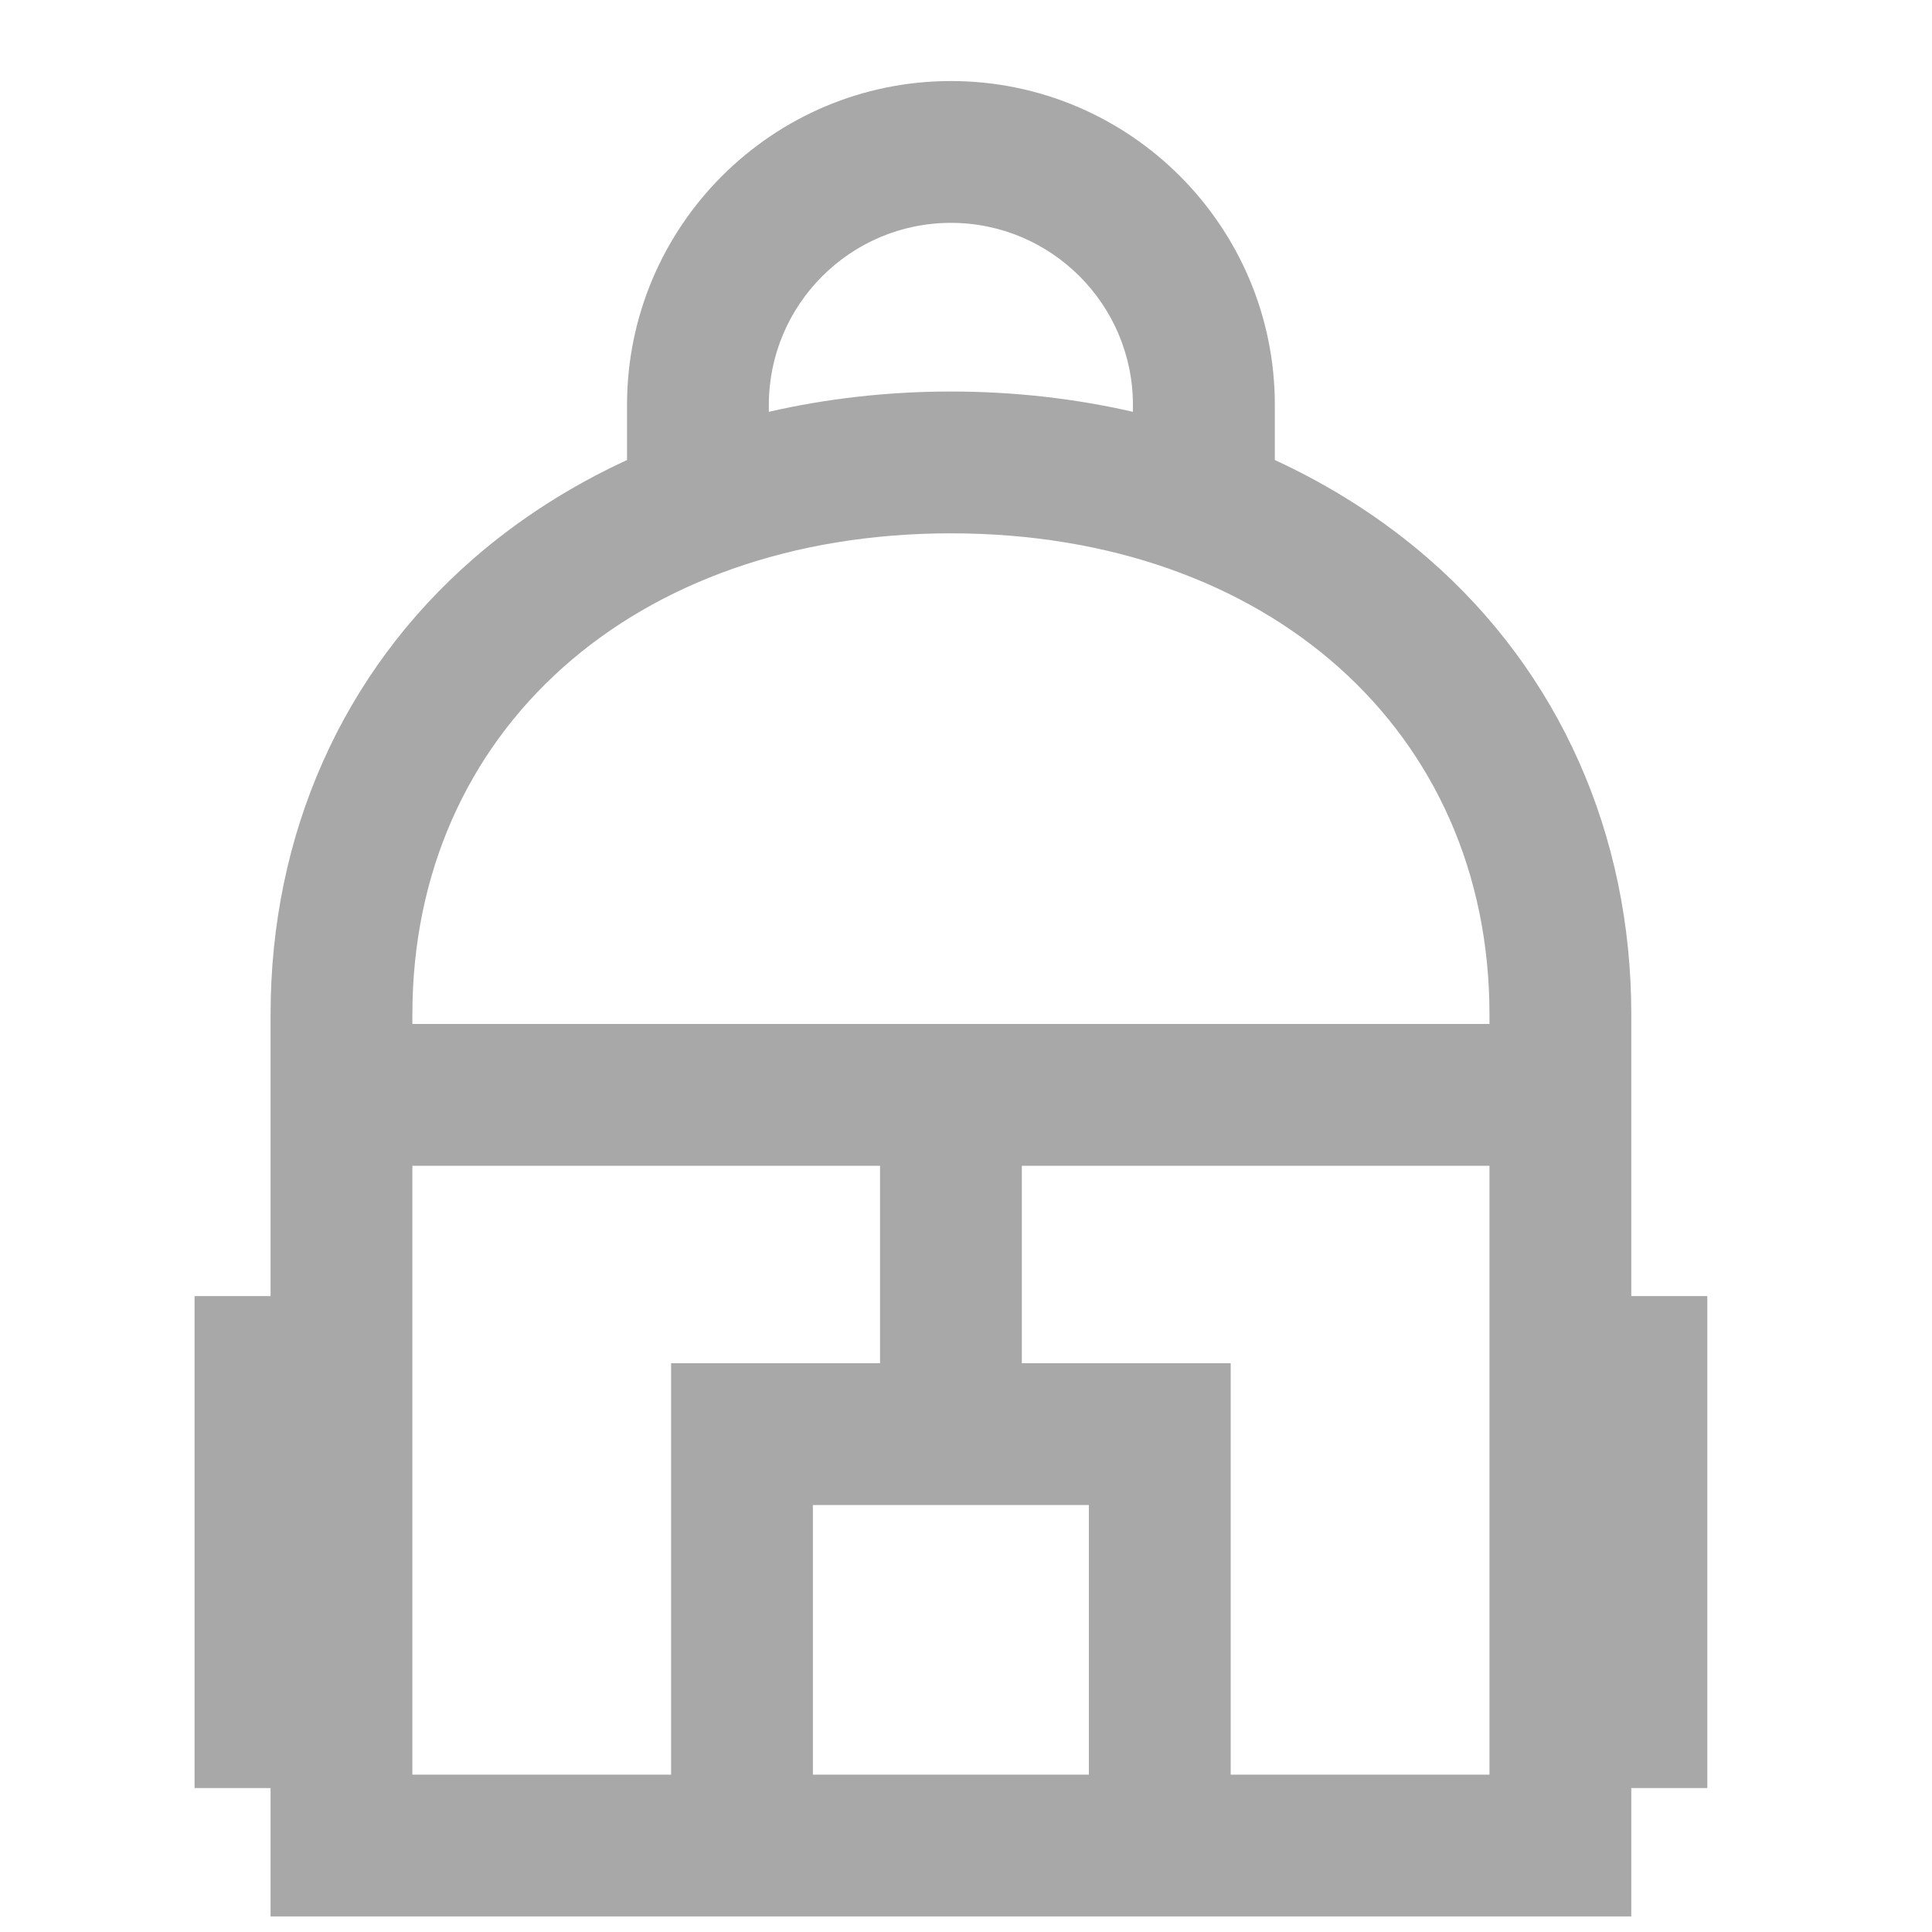 <svg width="20" height="20" viewBox="0 0 20 20" fill="none" xmlns="http://www.w3.org/2000/svg">
<g clip-path="url(#clip0_2_337)">
<path d="M2.014 13.417H2.801V10.501C2.801 8.637 3.546 6.961 4.901 5.783C5.372 5.373 5.908 5.031 6.491 4.762V4.192C6.491 2.343 7.995 0.839 9.844 0.839C11.693 0.839 13.197 2.343 13.197 4.192V4.762C13.78 5.031 14.315 5.373 14.787 5.783C16.141 6.961 16.887 8.637 16.887 10.501V13.417H17.674V18.51H16.887V19.839H12.74H6.947H2.801V18.51H2.014V13.417H2.014ZM11.728 4.192C11.728 3.153 10.883 2.307 9.844 2.307C8.804 2.307 7.959 3.153 7.959 4.192V4.263C8.561 4.125 9.194 4.053 9.844 4.053C10.494 4.053 11.126 4.125 11.728 4.263V4.192ZM9.844 5.521C6.561 5.521 4.269 7.569 4.269 10.501V10.6H15.419V10.501C15.419 7.569 13.126 5.521 9.844 5.521ZM15.419 18.371V12.068H10.578V14.112H12.74V18.371H15.419V18.371ZM11.272 18.371V15.58H8.415V18.371H11.272ZM6.947 18.371V14.112H9.11V12.068H4.269V18.371H6.947V18.371Z" fill="#A8A8A8"/>
</g>
<defs>
<clipPath id="clip0_2_337">
<rect width="19" height="19" fill="white" transform="matrix(-1 0 0 1 19.344 0.839)"/>
</clipPath>
</defs>
</svg>
